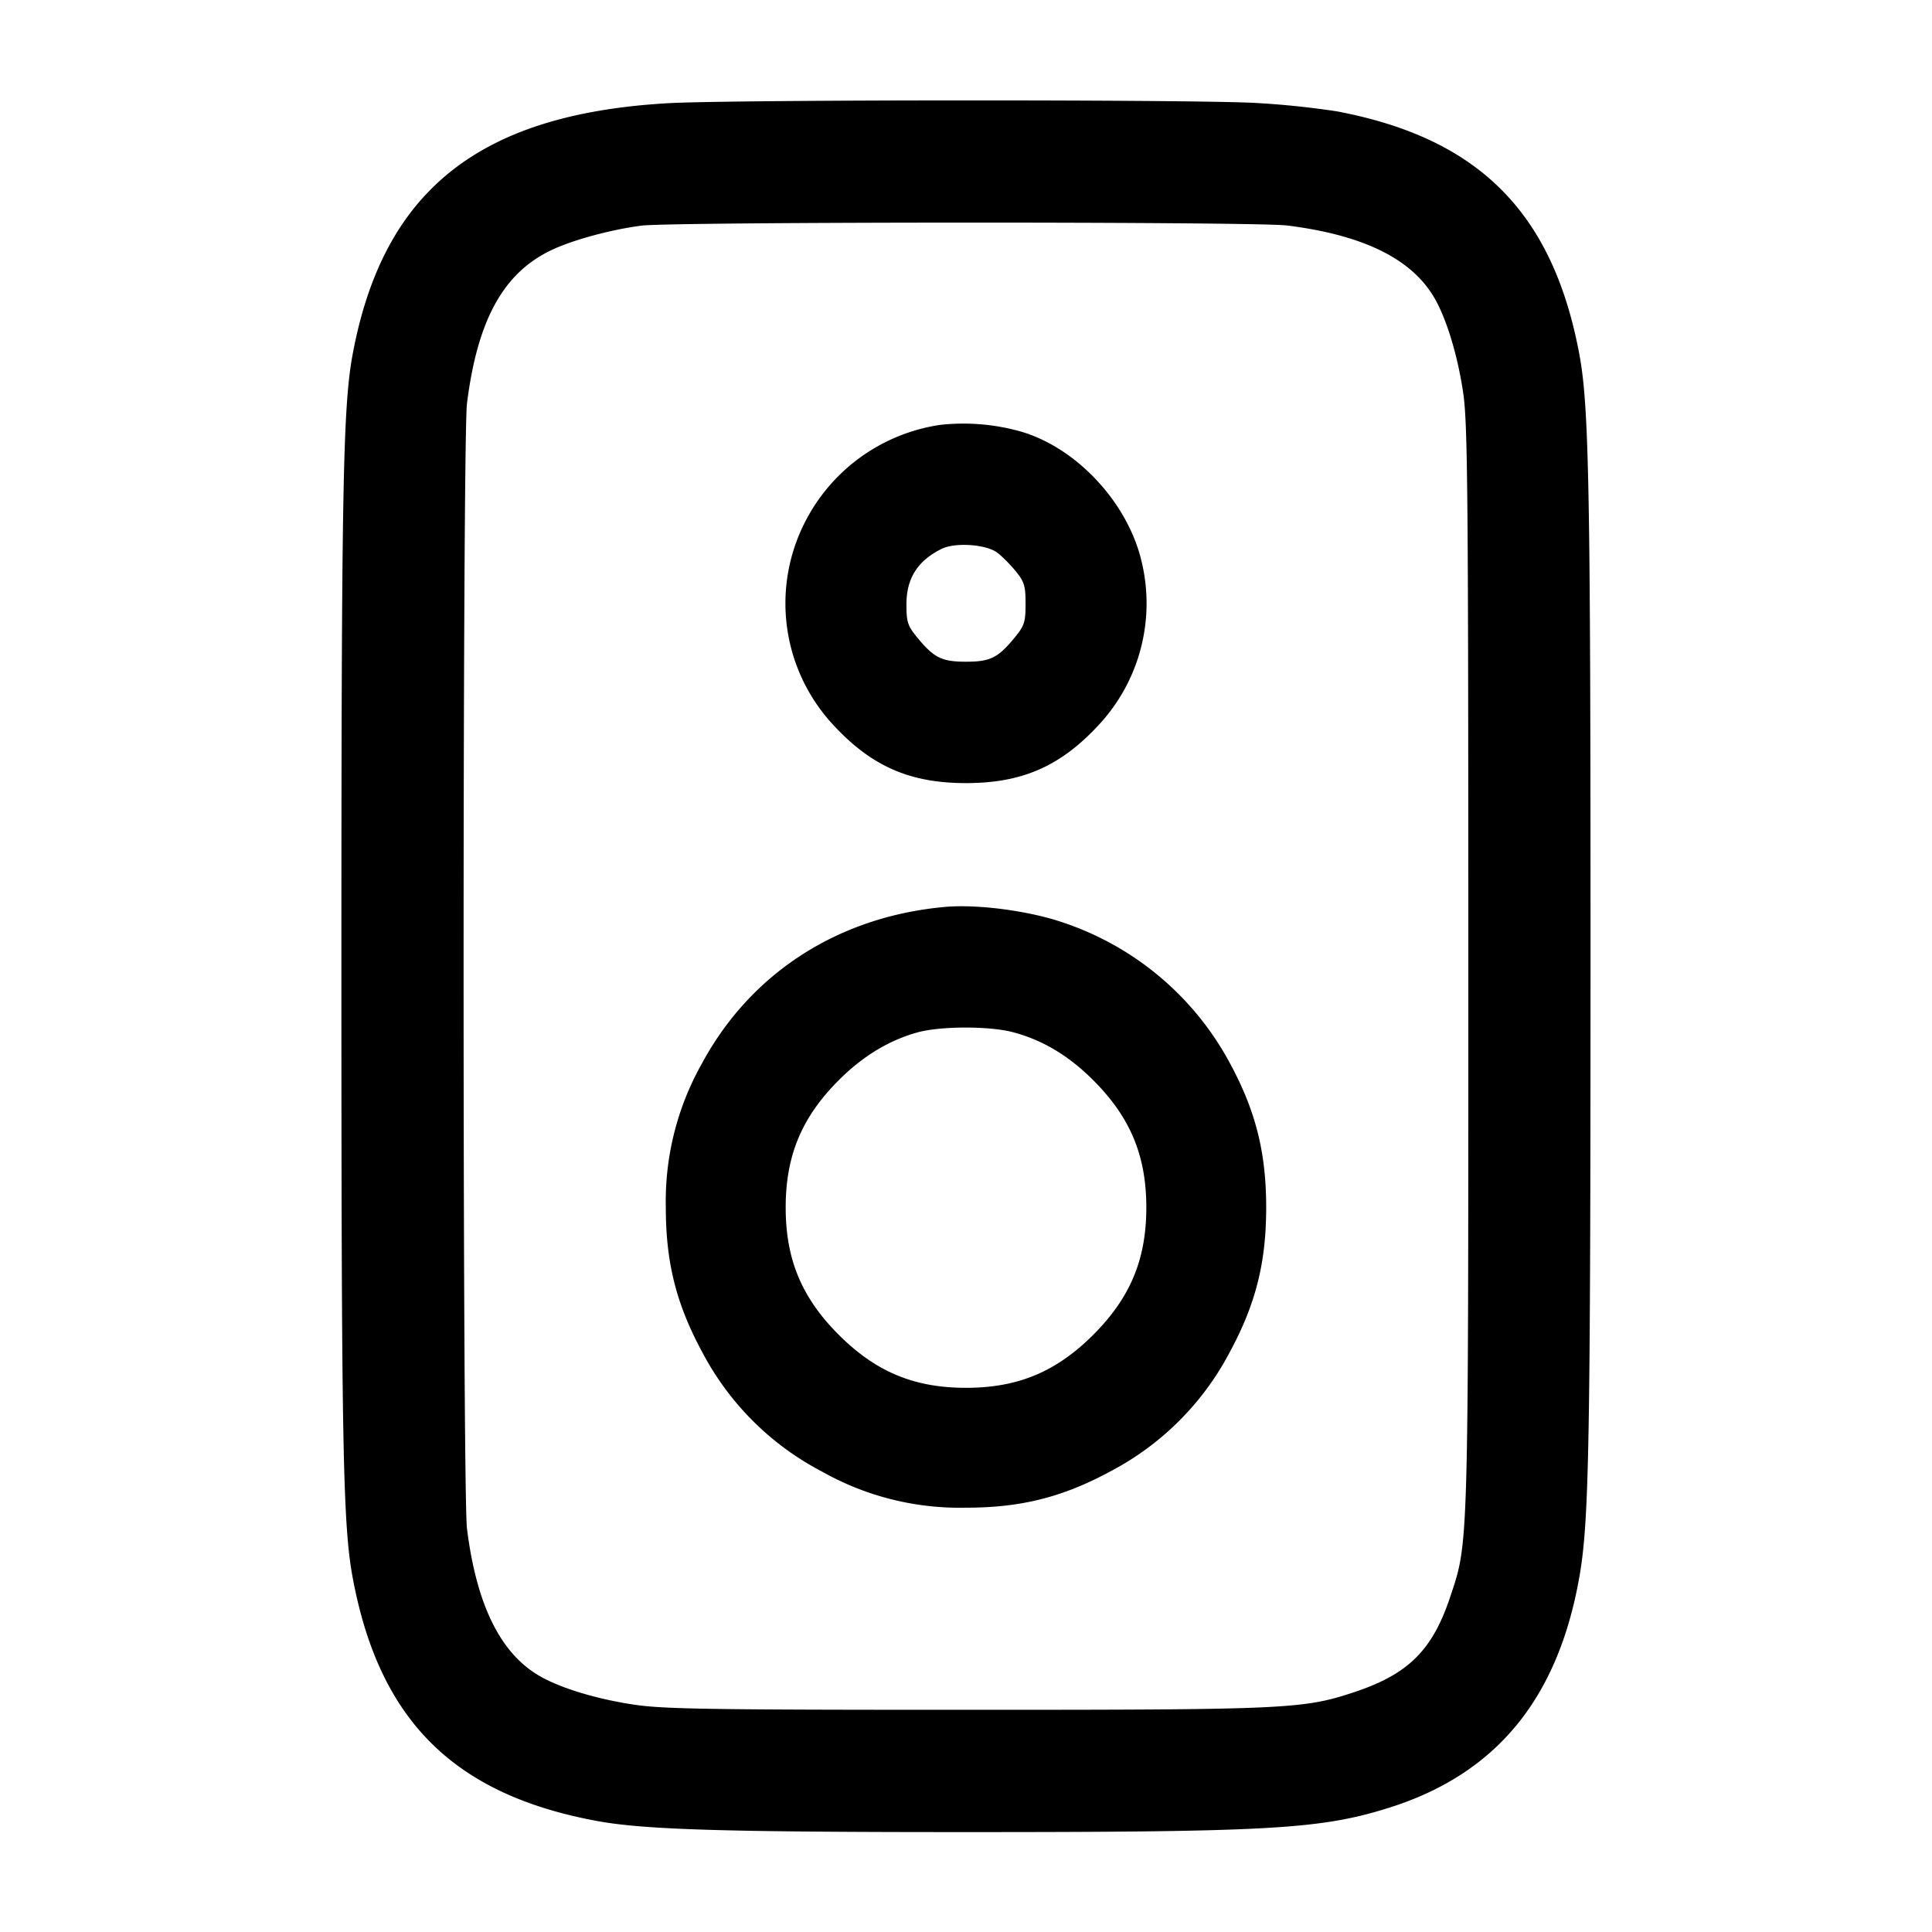 <svg width="24" height="24" fill="none" xmlns="http://www.w3.org/2000/svg"><path d="M8.3 1.282C5.953 1.416 4.761 2.364 4.381 4.4c-.121.65-.14 1.677-.14 7.62 0 5.952.018 6.923.141 7.583.329 1.763 1.25 2.684 3.018 3.015.589.111 1.573.141 4.6.141 3.775 0 4.402-.036 5.244-.299 1.339-.418 2.111-1.354 2.377-2.88.119-.688.136-1.633.137-7.56.001-5.947-.018-6.97-.139-7.62-.33-1.764-1.253-2.687-3.019-3.018a10.703 10.703 0 0 0-1-.103c-.758-.044-6.52-.042-7.3.003m7.688 1.519c.945.118 1.545.412 1.829.897.152.26.291.716.36 1.187.055.373.063 1.245.063 7.115 0 7.292.004 7.152-.226 7.84-.22.658-.517.954-1.178 1.176-.646.216-.828.224-4.836.224-3.145 0-3.753-.009-4.115-.063-.471-.069-.927-.208-1.187-.36-.485-.284-.779-.884-.897-1.829-.056-.447-.056-13.529 0-13.976.13-1.039.453-1.624 1.053-1.907.263-.125.737-.253 1.113-.302.38-.049 7.63-.051 8.021-.002m-4.309 2.477A2.254 2.254 0 0 0 9.82 6.969a2.217 2.217 0 0 0 .529 2.034c.475.515.952.725 1.651.725.699 0 1.176-.21 1.651-.725a2.216 2.216 0 0 0 .529-2.033c-.172-.727-.805-1.407-1.498-1.609a2.631 2.631 0 0 0-1.003-.083m.709 1.587c.059.044.162.148.23.231.107.133.122.182.122.404 0 .222-.015.271-.122.404-.217.267-.312.316-.618.316s-.401-.049-.618-.316c-.107-.132-.122-.183-.122-.398 0-.322.141-.543.44-.689.168-.082.55-.055.688.048m-.648 4.401c-1.325.119-2.413.819-3.021 1.946A3.483 3.483 0 0 0 8.271 15c0 .682.129 1.197.45 1.792a3.518 3.518 0 0 0 1.491 1.489 3.483 3.483 0 0 0 1.788.448c.68 0 1.197-.129 1.788-.448a3.518 3.518 0 0 0 1.491-1.489c.321-.595.45-1.11.45-1.792 0-.68-.129-1.197-.448-1.788a3.674 3.674 0 0 0-2.066-1.749c-.422-.147-1.066-.233-1.475-.197m.838 1.555c.371.097.696.291 1.003.598.46.46.659.937.659 1.581 0 .644-.199 1.121-.659 1.581-.46.46-.937.659-1.581.659-.644 0-1.121-.199-1.581-.659-.46-.46-.659-.937-.659-1.581 0-.644.199-1.121.659-1.581.3-.301.631-.5.985-.596.288-.077.881-.078 1.174-.002" fill-rule="evenodd" fill="#000"/></svg>